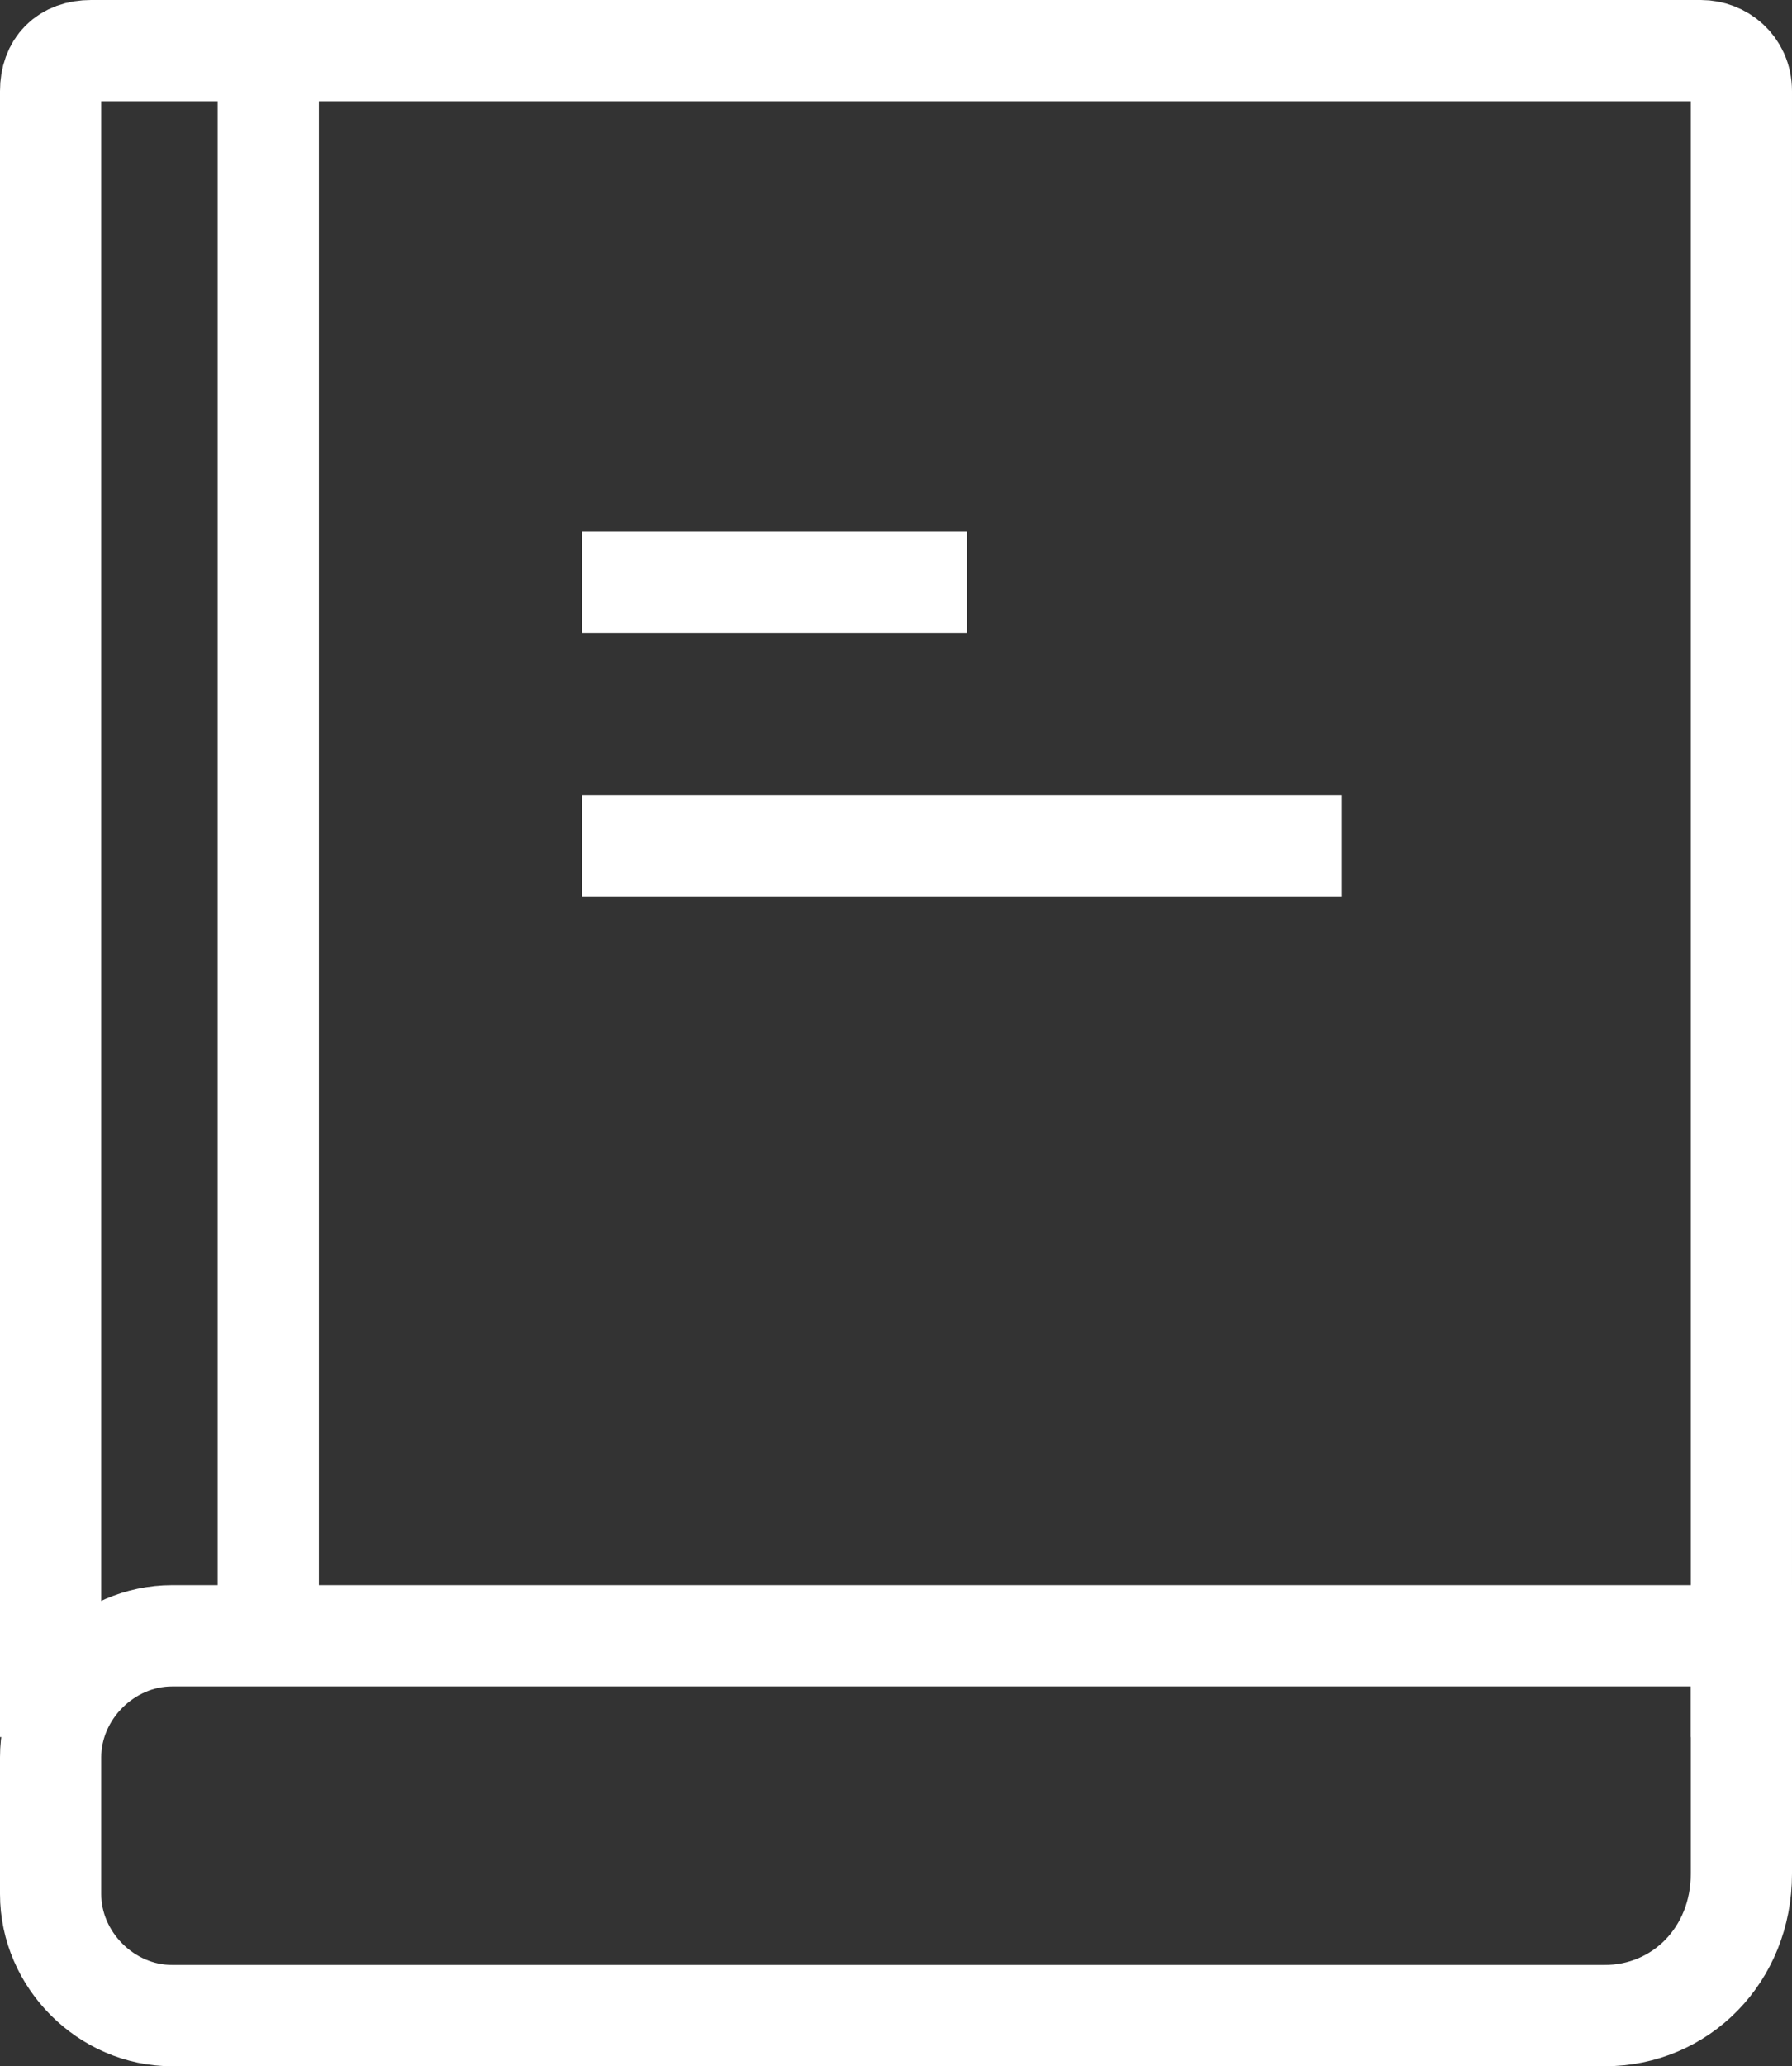 <?xml version="1.0" encoding="utf-8"?>
<!-- Generator: Adobe Illustrator 24.0.1, SVG Export Plug-In . SVG Version: 6.00 Build 0)  -->
<svg version="1.1" id="Layer_1" xmlns="http://www.w3.org/2000/svg" xmlns:xlink="http://www.w3.org/1999/xlink" x="0px" y="0px"
	 viewBox="0 0 35.4 40.8" style="enable-background:new 0 0 35.4 40.8;" xml:space="preserve">
<rect x="0" y="0" width="35.4" height="40.8" fill="#333333" stroke="none"/>
<style type="text/css">
	.st0{fill:none;stroke:#FFFFFF;stroke-width:2;stroke-miterlimit:10;}
</style>
<g>
	<path class="st0" d="M31.7,39.8H3.4c-1.3,0-2.4-1.1-2.4-2.4v-2.7c0-1.3,1.1-2.4,2.4-2.4h31v4.7C34.4,38.6,33.2,39.8,31.7,39.8z"/>
	<path class="st0" d="M1,34.3V1.8C1,1.3,1.3,1,1.8,1h3.5h28.3c0.4,0,0.8,0.3,0.8,0.8v32.5"/>
	<line class="st0" x1="5.3" y1="1" x2="5.3" y2="32.4"/>
	<line class="st0" x1="11.5" y1="11.5" x2="19.1" y2="11.5"/>
	<line class="st0" x1="11.5" y1="16.7" x2="26.5" y2="16.7"/>
</g>
</svg>
